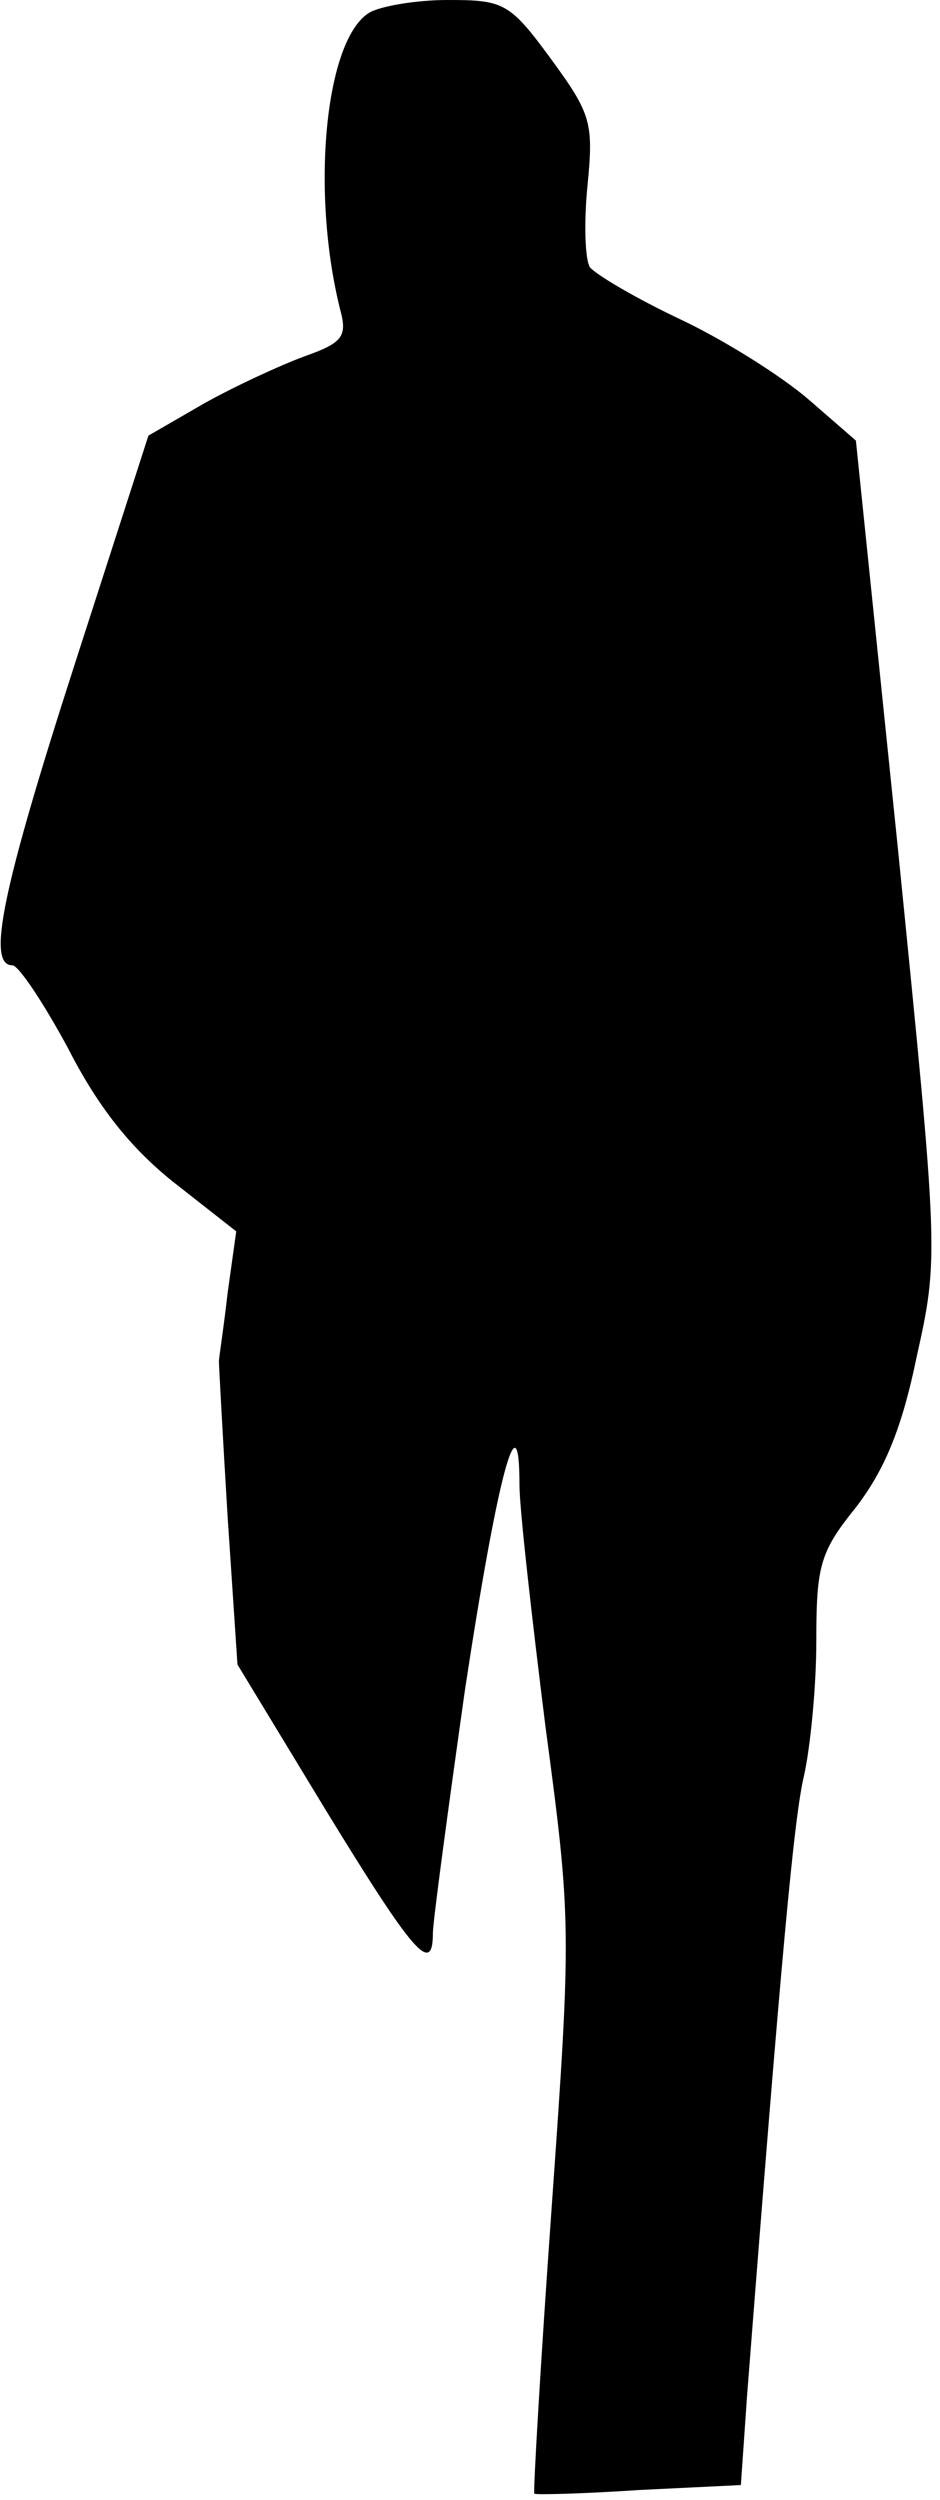 <?xml version="1.0" standalone="no"?>
<!DOCTYPE svg PUBLIC "-//W3C//DTD SVG 20010904//EN"
 "http://www.w3.org/TR/2001/REC-SVG-20010904/DTD/svg10.dtd">
<svg version="1.0" xmlns="http://www.w3.org/2000/svg"
 width="76pt" height="202pt" viewBox="0 0 76 202"
 preserveAspectRatio="xMidYMid meet">
<g transform="translate(0,202) scale(0.1,-0.1)"
fill="#000000" stroke="none">
<path fill="#000000" stroke="none" d="M299 2010 c-36 -21 -48 -144 -24 -240
6 -22 2 -27 -29 -38 -19 -7 -56 -24 -81 -38 l-45 -26 -60 -186 c-58 -180 -71
-242 -50 -242 5 0 25 -30 45 -67 24 -47 50 -80 85 -108 l51 -40 -7 -50 c-3
-27 -7 -52 -7 -55 0 -3 3 -59 7 -125 l8 -120 71 -117 c71 -116 87 -135 87
-100 0 9 12 98 26 197 26 171 44 240 44 165 0 -19 10 -107 21 -195 21 -157 21
-163 5 -389 -9 -126 -15 -230 -14 -231 2 -1 40 0 85 3 l82 4 5 72 c28 360 38
467 46 501 5 22 10 71 10 109 0 61 3 72 32 108 23 30 37 63 49 121 18 81 18
82 -15 411 l-34 330 -38 33 c-22 19 -68 48 -104 65 -36 17 -68 36 -73 42 -4 6
-5 36 -2 66 5 51 3 58 -30 103 -33 45 -38 47 -83 47 -26 0 -54 -5 -63 -10z"/>
</g>
</svg>
